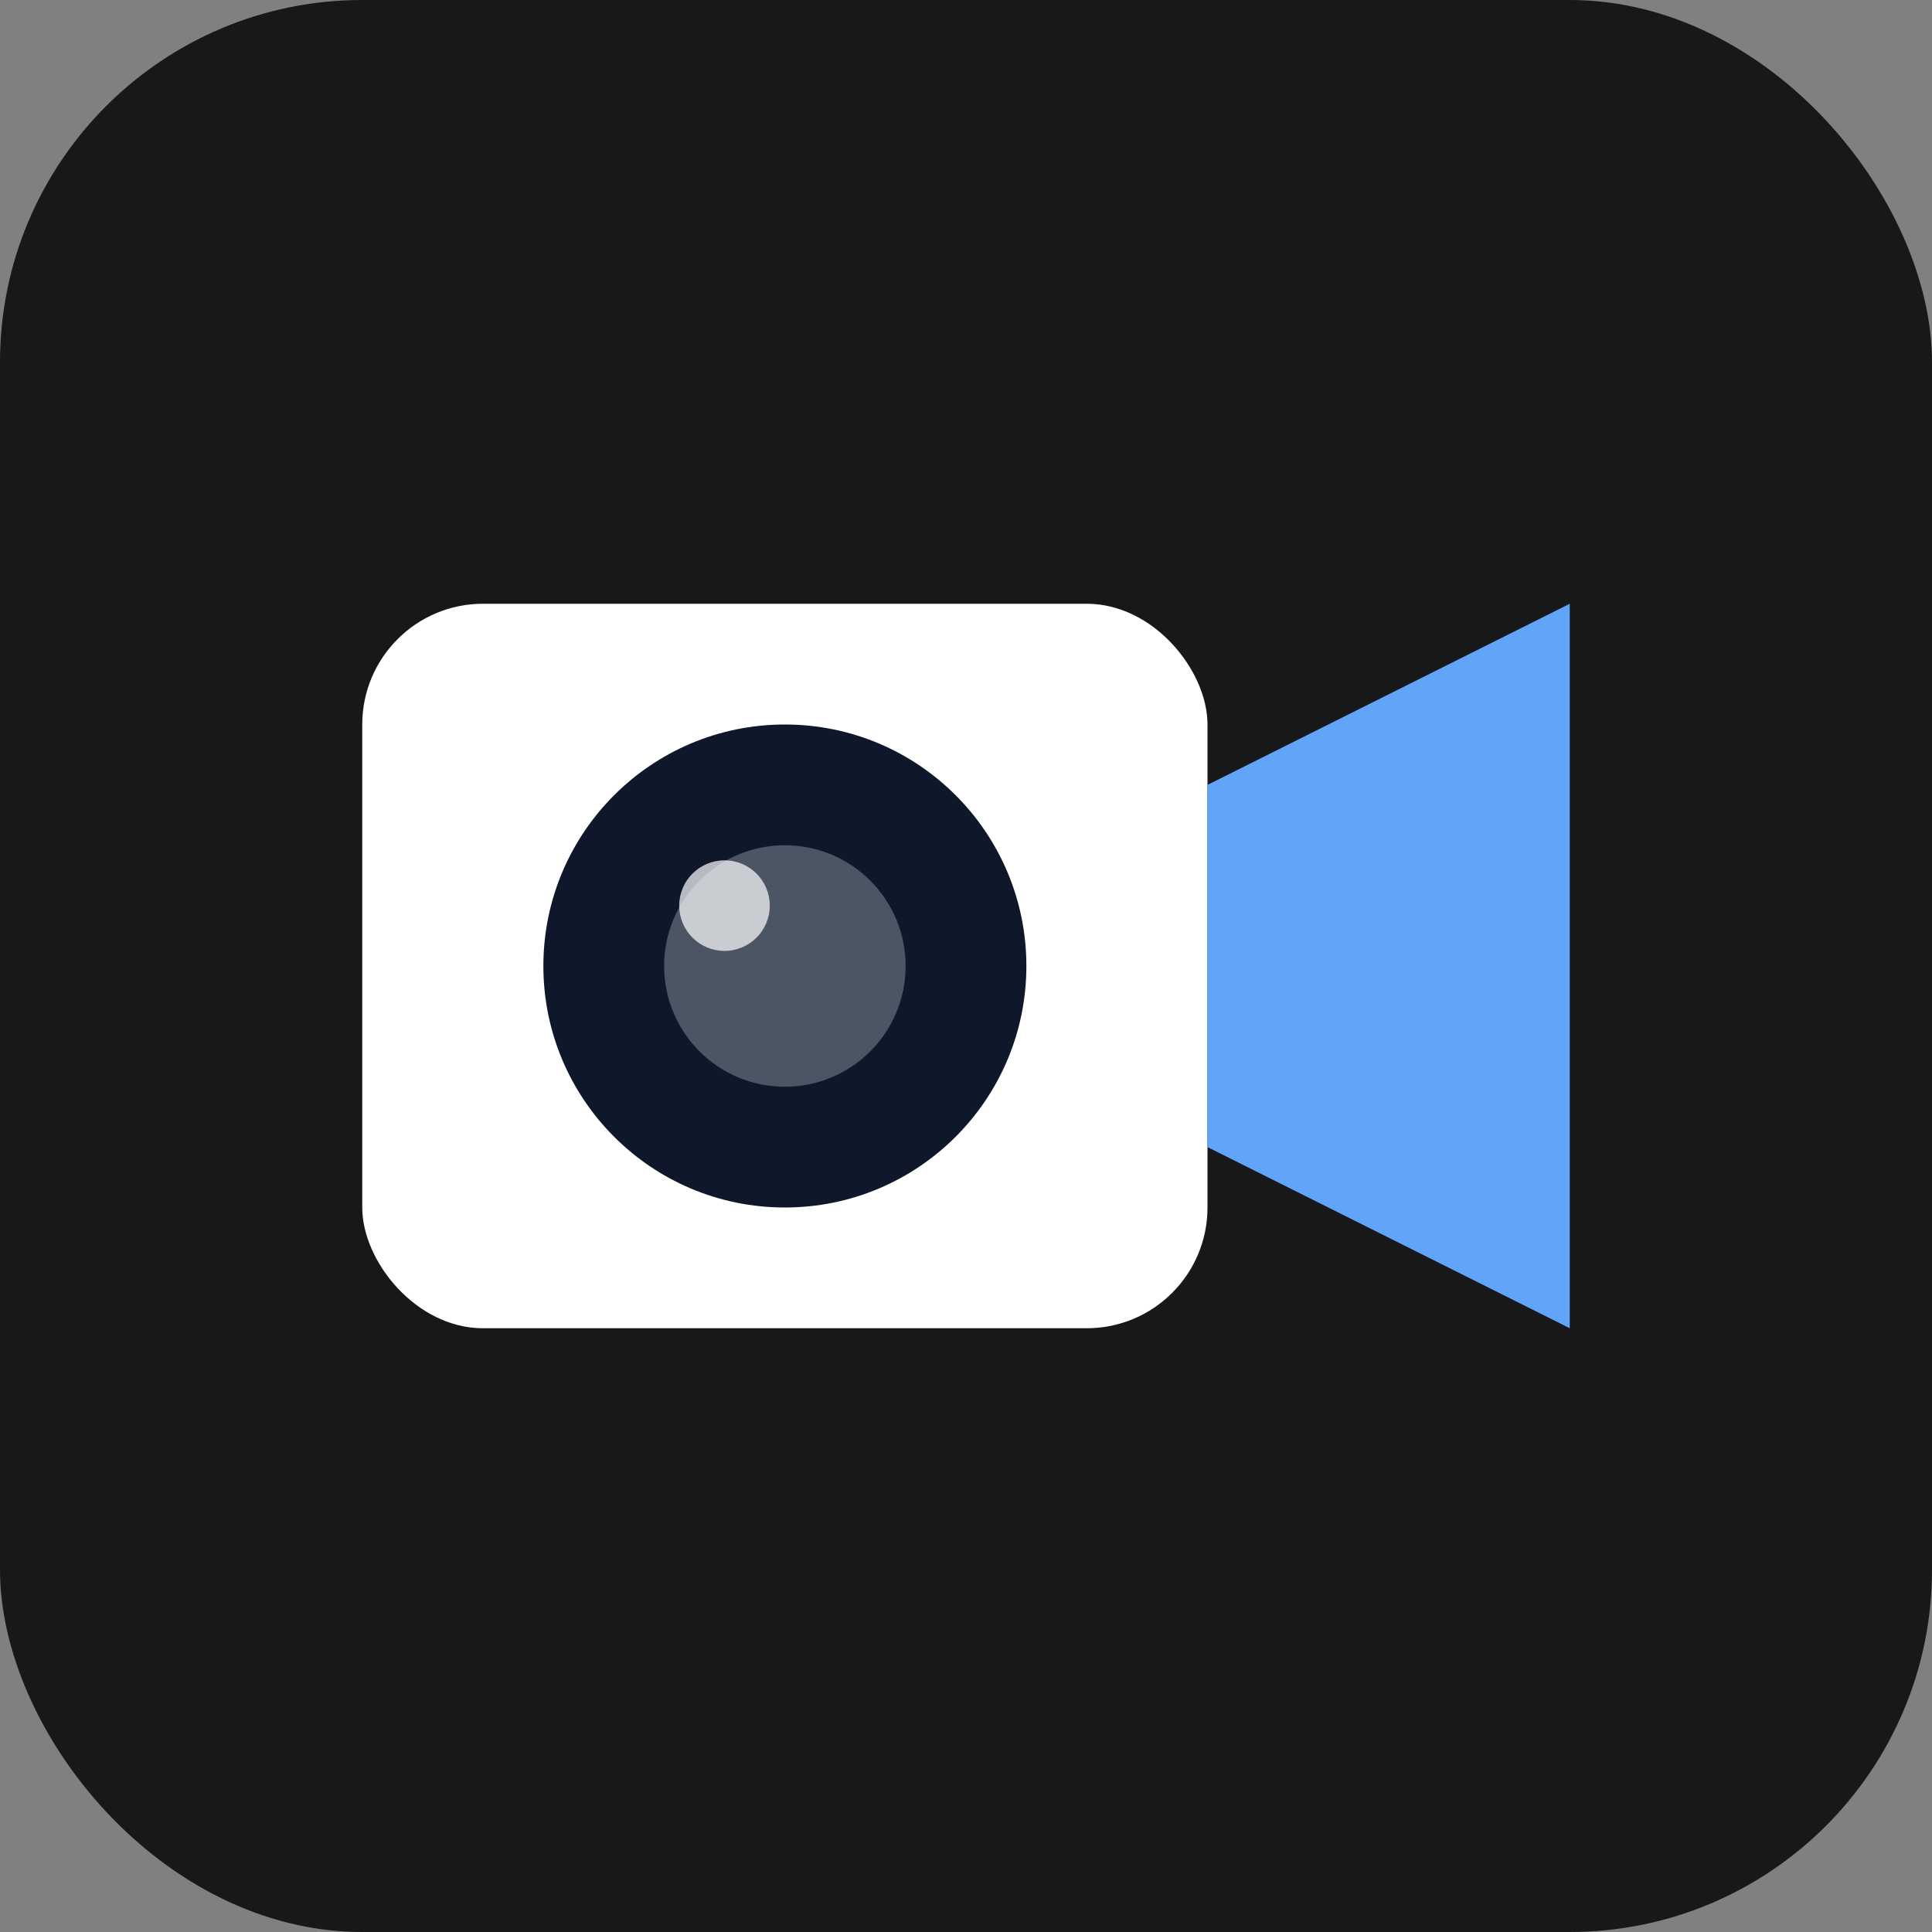 <?xml version="1.0" encoding="UTF-8"?>
<svg viewBox="0 0 64 64" xmlns="http://www.w3.org/2000/svg">
  <rect x="0" y="0" width="64" height="64" fill="#808080" stroke="none"/>
  <rect x="0" y="0" width="64" height="64" rx="12" fill="#18181b" />
  
  <rect x="12" y="20" width="28" height="24" rx="4" fill="#ffffff" />
  
  <circle cx="26" cy="32" r="8" fill="#0f172a" />
  <circle cx="26" cy="32" r="4" fill="#4b5563" />
  <circle cx="24" cy="30" r="1.5" fill="#ffffff" opacity="0.7" />
  
  <path d="M40 26L52 20V44L40 38V26Z" fill="#60a5fa" />
</svg>